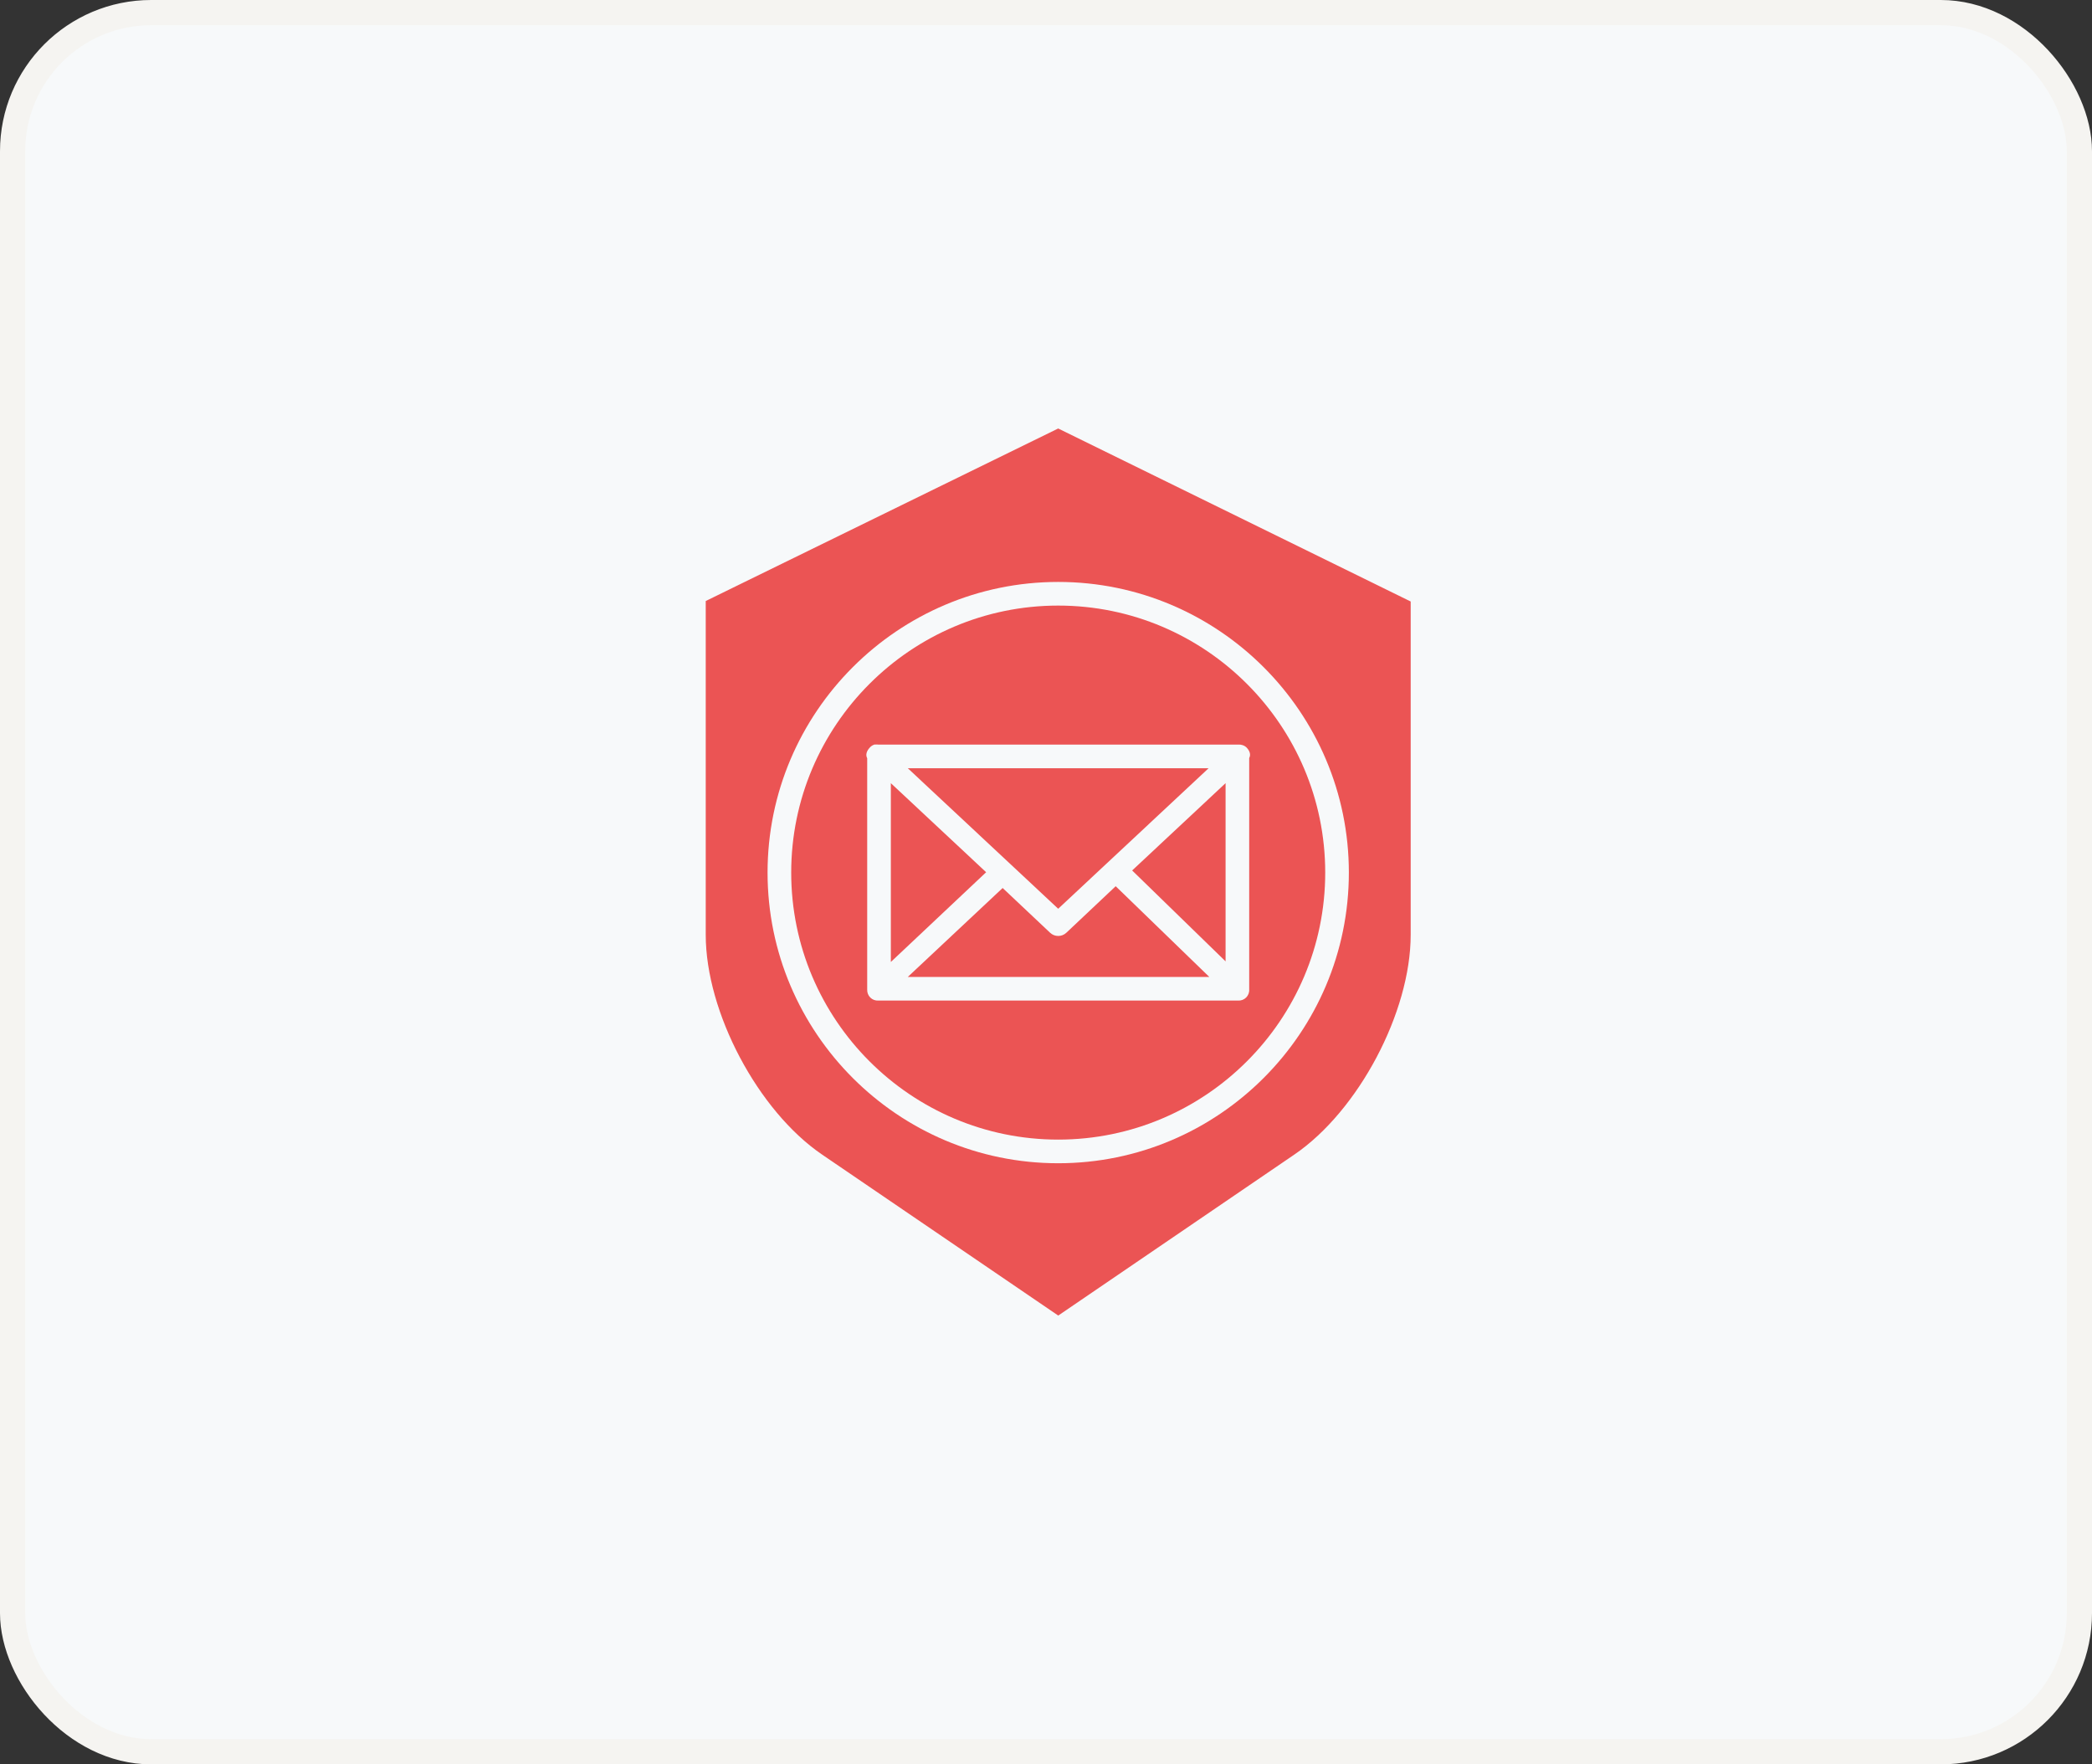 <svg width="83" height="70" viewBox="0 0 83 70" fill="none" xmlns="http://www.w3.org/2000/svg">
<rect x="0" y="0" width="83" height="70" fill="#333333" stroke="none"/>
<rect x="0.5" y="0.5" width="82" height="69" rx="5.5" fill="#F7F9FA" stroke="#F5F4F1"/>
<path d="M47.951 30.479H36.017L41.984 36.054L47.951 30.479Z" fill="#EB5454"/>
<path d="M35.344 31.072V38.166L39.125 34.605L35.344 31.072Z" fill="#EB5454"/>
<path d="M42.305 37.008C42.218 37.089 42.103 37.134 41.985 37.134C41.866 37.134 41.751 37.089 41.665 37.008L39.78 35.231L36.016 38.76H47.98L44.265 35.16L42.305 37.008Z" fill="#EB5454"/>
<path d="M48.625 38.142V31.071L44.918 34.535L48.625 38.142Z" fill="#EB5454"/>
<path d="M41.984 45.213C47.826 45.213 52.578 40.461 52.578 34.619C52.578 28.778 47.826 24.026 41.984 24.026C36.143 24.026 31.391 28.778 31.391 34.619C31.391 40.461 36.143 45.213 41.984 45.213ZM34.505 29.664C34.547 29.615 34.6 29.576 34.659 29.552C34.681 29.544 34.702 29.538 34.724 29.534C34.726 29.534 34.727 29.541 34.728 29.541C34.766 29.536 34.805 29.536 34.843 29.541H49.126C49.186 29.536 49.246 29.544 49.303 29.564C49.363 29.584 49.418 29.617 49.462 29.662C49.57 29.777 49.641 29.931 49.562 30.075V39.26C49.566 39.318 49.556 39.376 49.535 39.431C49.514 39.485 49.482 39.535 49.441 39.576C49.4 39.617 49.351 39.649 49.296 39.67C49.242 39.691 49.184 39.7 49.126 39.697H34.843C34.785 39.7 34.727 39.691 34.672 39.67C34.618 39.649 34.569 39.617 34.528 39.576C34.486 39.535 34.454 39.485 34.434 39.431C34.413 39.376 34.403 39.318 34.406 39.26V30.082C34.328 29.937 34.396 29.781 34.505 29.664Z" fill="#EB5454"/>
<path d="M28 23.845V37.087C28 40.161 30.073 44.073 32.615 45.806L41.986 52.194L51.354 45.806C53.896 44.072 55.969 40.161 55.969 37.087V23.864L41.984 17L28 23.845ZM53.516 34.619C53.516 40.978 48.343 46.151 41.984 46.151C35.626 46.151 30.453 40.978 30.453 34.619C30.453 28.261 35.626 23.088 41.984 23.088C48.343 23.088 53.516 28.261 53.516 34.619Z" fill="#EB5454"/>
</svg>

